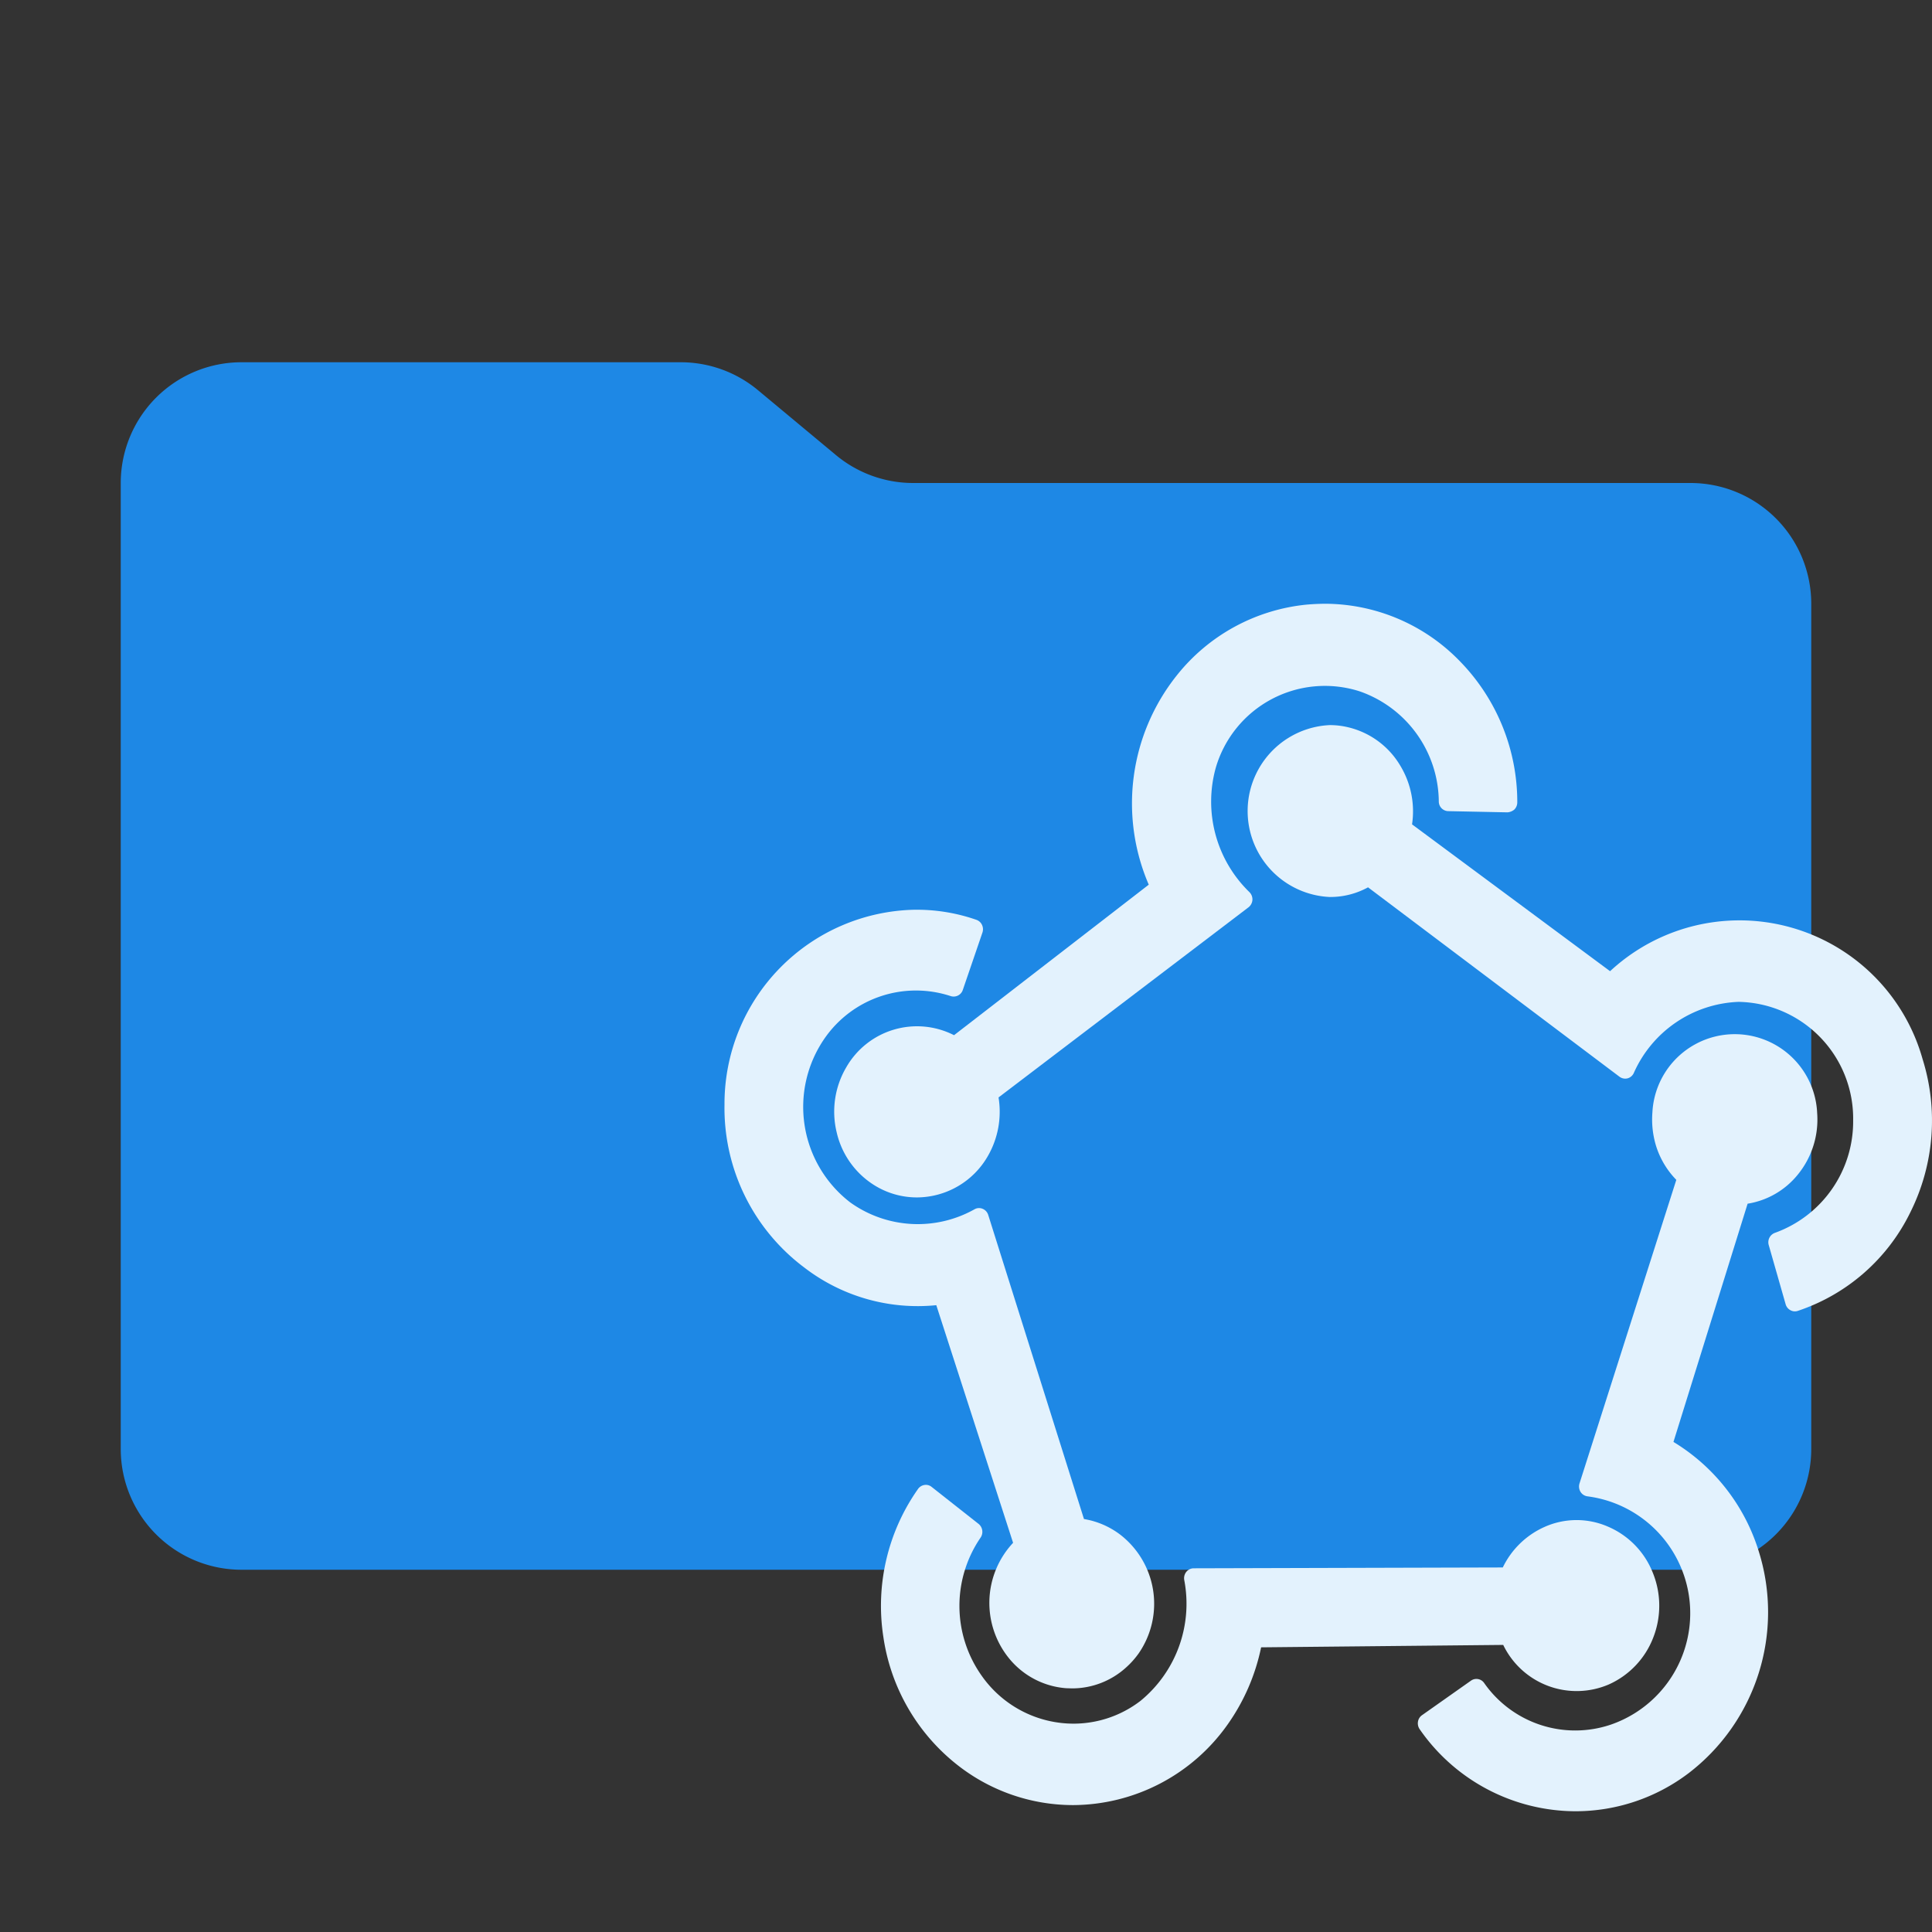 <svg xmlns="http://www.w3.org/2000/svg" viewBox="0 0 32 32" shape-rendering="geometricPrecision">
      <rect x="0" y="0" width="32" height="32" fill="#333333" stroke="none"/>
      <style>
        .animated { 
          animation: breathing 3s ease-in-out infinite;
        }
        @keyframes breathing {
          0% { opacity: 1; transform: scale(1); }
          50% { opacity: 0.7; transform: scale(1.05); }
          100% { opacity: 1; transform: scale(1); }
        }
      </style><path class="animated" fill="#1e88e5" d="m13.844 7.536-1.288-1.072A2 2 0 0 0 11.276 6H4a2 2 0 0 0-2 2v16a2 2 0 0 0 2 2h24a2 2 0 0 0 2-2V10a2 2 0 0 0-2-2H15.124a2 2 0 0 1-1.28-.464"/><path class="animated" fill="#e3f2fd" d="m15.508 21.618 1.272 3.936a1.456 1.456 0 0 0-.06 1.922 1.35 1.35 0 0 0 .937.486l.1.003a1.33 1.33 0 0 0 .894-.346 1.4 1.4 0 0 0 .207-.231 1.446 1.446 0 0 0-.307-1.972 1.36 1.36 0 0 0-.597-.256l-1.586-5.037a.16.16 0 0 0-.092-.101.15.15 0 0 0-.134.007 1.92 1.92 0 0 1-2.059-.113 1.995 1.995 0 0 1-.423-2.72 1.84 1.84 0 0 1 2.088-.697.16.16 0 0 0 .199-.102l.325-.95a.17.17 0 0 0-.007-.128.16.16 0 0 0-.093-.084 3 3 0 0 0-.978-.167h-.039A3.215 3.215 0 0 0 12 18.296a3.3 3.3 0 0 0 1.321 2.698 3.08 3.08 0 0 0 2.187.624"/><path class="animated" fill="#e3f2fd" d="M15.802 17.146a1.35 1.35 0 0 0-1.787.535 1.45 1.45 0 0 0-.157 1.074 1.4 1.4 0 0 0 .622.875 1.33 1.33 0 0 0 .706.203 1.36 1.36 0 0 0 1.176-.685 1.47 1.47 0 0 0 .177-.971l4.14-3.149a.17.17 0 0 0 .065-.122.17.17 0 0 0-.05-.13 2.09 2.09 0 0 1-.556-2.063 1.883 1.883 0 0 1 2.383-1.262 1.95 1.95 0 0 1 1.31 1.823.16.16 0 0 0 .155.161l.983.02a.2.2 0 0 0 .114-.047.17.17 0 0 0 .048-.117 3.34 3.34 0 0 0-.945-2.333A3.12 3.12 0 0 0 21.939 10a4 4 0 0 0-.293.014 3.14 3.14 0 0 0-2.162 1.182 3.4 3.4 0 0 0-.457 3.457Zm10.842 10.755a1.4 1.4 0 0 0 .736-.77 1.45 1.45 0 0 0-.005-1.083 1.38 1.38 0 0 0-.744-.763 1.3 1.3 0 0 0-1.047.005 1.4 1.4 0 0 0-.693.672l-5.12.014a.16.16 0 0 0-.123.06.17.17 0 0 0-.033.135 2.08 2.08 0 0 1-.724 2 1.82 1.82 0 0 1-1.4.355 1.86 1.86 0 0 1-1.233-.773 2 2 0 0 1-.016-2.286.17.17 0 0 0-.033-.226l-.778-.613a.15.15 0 0 0-.12-.032.16.16 0 0 0-.105.065 3.36 3.36 0 0 0-.575 2.45 3.3 3.3 0 0 0 1.266 2.153 3.1 3.1 0 0 0 1.874.634 3.15 3.15 0 0 0 2.572-1.349 3.4 3.4 0 0 0 .545-1.264l4.01-.04a1.35 1.35 0 0 0 1.746.656"/><path class="animated" fill="#e3f2fd" d="m27.718 23.882 1.228-3.945a1.34 1.34 0 0 0 .824-.473 1.44 1.44 0 0 0 .328-1.026 1.366 1.366 0 0 0-2.729-.013 1.5 1.5 0 0 0 .06.553 1.4 1.4 0 0 0 .336.564l-1.603 5.027a.17.17 0 0 0 .016.14.16.16 0 0 0 .115.075 1.952 1.952 0 0 1 .385 3.782 1.84 1.84 0 0 1-2.097-.692.156.156 0 0 0-.217-.037l-.811.572a.16.16 0 0 0-.067.108.17.17 0 0 0 .028.124A3.15 3.15 0 0 0 26.097 30a3.1 3.1 0 0 0 1.871-.63 3.36 3.36 0 0 0 1.165-3.667 3.23 3.23 0 0 0-1.415-1.82Z"/><path class="animated" fill="#e3f2fd" d="M31.845 17.545a3.15 3.15 0 0 0-5.177-1.459l-3.28-2.432a1.46 1.46 0 0 0-.193-.969 1.37 1.37 0 0 0-.857-.637 1.3 1.3 0 0 0-.308-.038h-.004a1.425 1.425 0 0 0-.003 2.847h.005a1.3 1.3 0 0 0 .631-.16l4.165 3.137a.16.16 0 0 0 .133.027.16.16 0 0 0 .104-.089 1.98 1.98 0 0 1 1.735-1.178h.001a1.933 1.933 0 0 1 1.897 1.963 1.96 1.96 0 0 1-1.296 1.863.166.166 0 0 0-.102.203l.28.98a.16.16 0 0 0 .079.098.15.15 0 0 0 .123.011 3.2 3.2 0 0 0 1.867-1.64 3.4 3.4 0 0 0 .2-2.527"/></svg>